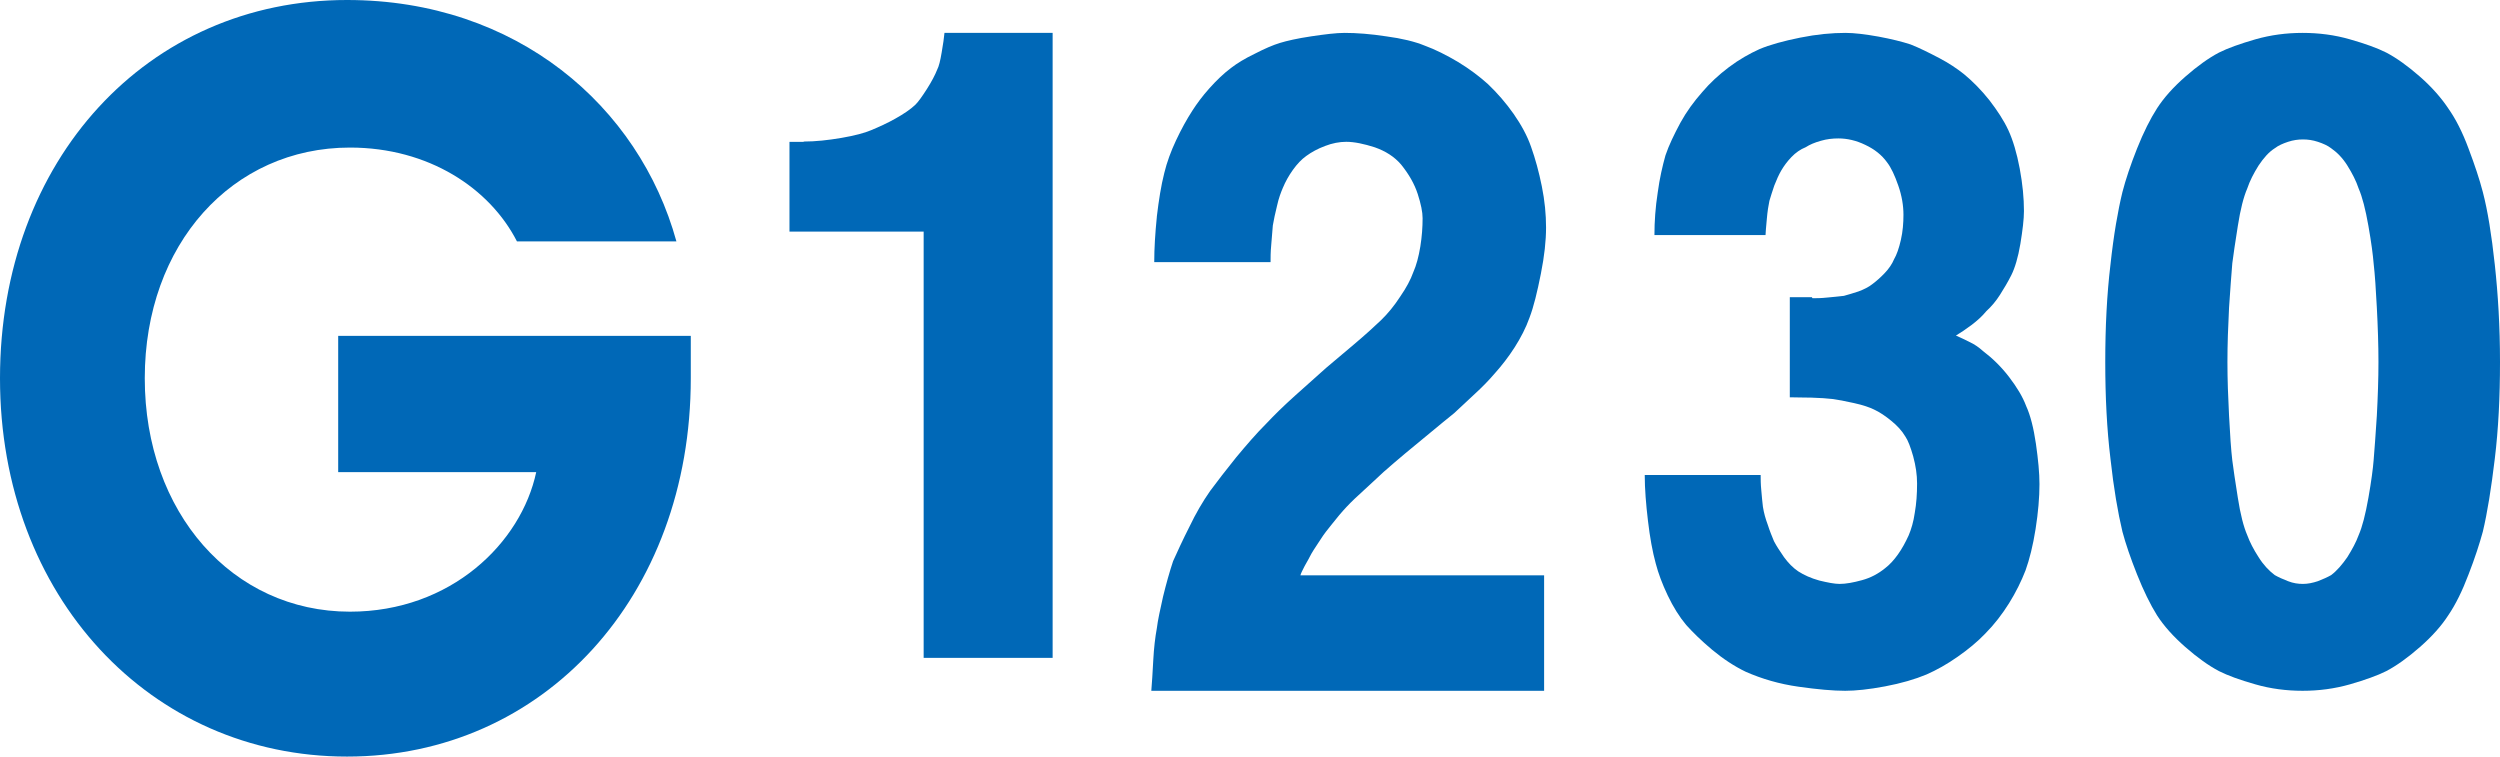<svg width="76" height="23" viewBox="0 0 76 23" fill="none" xmlns="http://www.w3.org/2000/svg">
    <path d="M24.432 4.303C24.791 4.303 25.17 4.262 25.581 4.192C25.992 4.121 26.287 4.041 26.477 3.96C26.719 3.86 26.962 3.749 27.215 3.608C27.468 3.467 27.678 3.326 27.826 3.185C27.91 3.104 28.026 2.943 28.174 2.712C28.322 2.48 28.427 2.279 28.49 2.118C28.543 2.017 28.585 1.846 28.627 1.594C28.669 1.342 28.701 1.141 28.712 1H32V20H28.079V7.041H24V4.313H24.432V4.303Z" fill="#0068B7"/>
    <path d="M35.168 6.581C35.227 6.087 35.296 5.645 35.395 5.256C35.474 4.931 35.593 4.605 35.751 4.269C35.909 3.932 36.077 3.627 36.254 3.354C36.383 3.155 36.551 2.923 36.768 2.682C36.985 2.44 37.203 2.23 37.43 2.061C37.607 1.925 37.844 1.778 38.151 1.631C38.457 1.473 38.704 1.368 38.911 1.305C39.118 1.242 39.435 1.168 39.859 1.105C40.284 1.042 40.62 1 40.877 1C41.242 1 41.667 1.032 42.141 1.105C42.615 1.168 43.01 1.263 43.316 1.389C43.632 1.504 43.968 1.673 44.323 1.883C44.669 2.093 44.975 2.324 45.232 2.555C45.519 2.829 45.775 3.123 46.012 3.459C46.239 3.785 46.427 4.121 46.546 4.468C46.674 4.826 46.783 5.225 46.872 5.666C46.961 6.108 47 6.518 47 6.917C47 7.316 46.951 7.779 46.842 8.325C46.733 8.872 46.625 9.324 46.496 9.66C46.388 9.965 46.23 10.27 46.042 10.564C45.854 10.858 45.647 11.121 45.449 11.342C45.262 11.562 45.054 11.773 44.837 11.972C44.62 12.172 44.412 12.371 44.205 12.561C43.998 12.729 43.751 12.928 43.474 13.16C43.197 13.391 42.941 13.601 42.723 13.78C42.496 13.969 42.279 14.158 42.062 14.347C41.844 14.547 41.647 14.736 41.449 14.915C41.262 15.083 41.084 15.251 40.936 15.409C40.788 15.566 40.639 15.745 40.491 15.934C40.363 16.092 40.245 16.239 40.146 16.397C40.047 16.554 39.948 16.691 39.869 16.828C39.81 16.943 39.741 17.069 39.662 17.206C39.593 17.343 39.543 17.437 39.533 17.49H46.941V21H35C35.02 20.758 35.039 20.453 35.059 20.075C35.079 19.697 35.118 19.371 35.168 19.098C35.197 18.856 35.267 18.541 35.356 18.141C35.454 17.742 35.553 17.385 35.662 17.059C35.79 16.775 35.948 16.428 36.156 16.018C36.353 15.608 36.56 15.251 36.788 14.925C37.015 14.621 37.272 14.284 37.578 13.906C37.884 13.538 38.19 13.181 38.506 12.866C38.733 12.624 39.02 12.34 39.385 12.014C39.751 11.688 40.067 11.405 40.314 11.184C40.551 10.984 40.837 10.742 41.173 10.459C41.509 10.175 41.775 9.933 41.983 9.734C42.19 9.534 42.388 9.292 42.565 9.019C42.753 8.746 42.882 8.504 42.961 8.283C43.059 8.063 43.128 7.8 43.178 7.495C43.227 7.19 43.247 6.906 43.247 6.633C43.247 6.444 43.197 6.202 43.099 5.898C43 5.593 42.832 5.298 42.595 5.004C42.388 4.762 42.121 4.594 41.795 4.479C41.469 4.374 41.173 4.311 40.926 4.311C40.718 4.311 40.501 4.353 40.284 4.437C40.057 4.521 39.869 4.626 39.711 4.741C39.563 4.847 39.435 4.983 39.306 5.162C39.178 5.341 39.079 5.519 39 5.708C38.941 5.845 38.872 6.024 38.822 6.255C38.763 6.486 38.724 6.686 38.694 6.854C38.674 7.054 38.664 7.264 38.644 7.463C38.625 7.663 38.625 7.831 38.625 7.968H35.089C35.089 7.548 35.118 7.085 35.168 6.591V6.581Z" fill="#0068B7"/>
    <path d="M55.099 9.066C55.208 9.066 55.365 9.066 55.552 9.045C55.739 9.025 55.907 9.014 56.054 8.994C56.182 8.963 56.33 8.911 56.497 8.86C56.664 8.798 56.812 8.726 56.94 8.622C57.048 8.54 57.166 8.437 57.294 8.303C57.422 8.169 57.521 8.024 57.58 7.88C57.659 7.746 57.728 7.55 57.787 7.292C57.846 7.034 57.865 6.776 57.865 6.529C57.865 6.25 57.816 5.951 57.708 5.642C57.6 5.332 57.491 5.095 57.363 4.93C57.206 4.713 56.989 4.538 56.704 4.404C56.428 4.27 56.153 4.208 55.887 4.208C55.71 4.208 55.532 4.228 55.355 4.28C55.168 4.332 55.02 4.394 54.892 4.476C54.735 4.538 54.587 4.641 54.459 4.775C54.331 4.909 54.233 5.043 54.154 5.177C54.075 5.311 54.007 5.466 53.938 5.642C53.879 5.817 53.829 5.972 53.79 6.106C53.761 6.24 53.731 6.425 53.711 6.663C53.691 6.9 53.672 7.065 53.672 7.147H50.295C50.295 6.735 50.325 6.302 50.394 5.858C50.453 5.415 50.541 5.043 50.63 4.724C50.738 4.404 50.896 4.084 51.083 3.733C51.27 3.393 51.496 3.084 51.752 2.795C51.979 2.527 52.245 2.279 52.559 2.042C52.874 1.805 53.19 1.629 53.485 1.495C53.8 1.361 54.213 1.248 54.725 1.144C55.237 1.041 55.69 1 56.103 1C56.369 1 56.704 1.041 57.108 1.113C57.501 1.186 57.826 1.268 58.082 1.351C58.367 1.464 58.653 1.609 58.948 1.763C59.244 1.918 59.49 2.083 59.697 2.248C59.962 2.465 60.228 2.733 60.474 3.042C60.72 3.362 60.917 3.661 61.055 3.96C61.193 4.259 61.311 4.651 61.4 5.126C61.488 5.6 61.528 6.023 61.528 6.415C61.528 6.663 61.488 6.993 61.419 7.416C61.35 7.828 61.252 8.148 61.144 8.365C61.035 8.581 60.917 8.777 60.799 8.963C60.681 9.149 60.543 9.314 60.386 9.458C60.258 9.613 60.11 9.747 59.933 9.881C59.755 10.015 59.598 10.118 59.46 10.201C59.608 10.262 59.746 10.335 59.874 10.397C60.011 10.459 60.149 10.551 60.287 10.675C60.573 10.892 60.838 11.15 61.075 11.459C61.311 11.768 61.488 12.057 61.596 12.346C61.724 12.624 61.823 13.017 61.892 13.491C61.961 13.976 62 14.378 62 14.718C62 15.121 61.961 15.575 61.882 16.08C61.803 16.585 61.695 17.008 61.577 17.338C61.449 17.668 61.281 18.009 61.075 18.339C60.868 18.669 60.632 18.978 60.356 19.257C60.12 19.504 59.834 19.742 59.509 19.968C59.185 20.195 58.87 20.371 58.564 20.505C58.22 20.649 57.797 20.773 57.304 20.866C56.812 20.959 56.408 21 56.093 21C55.729 21 55.257 20.959 54.676 20.876C54.095 20.794 53.564 20.639 53.071 20.422C52.727 20.257 52.382 20.03 52.048 19.752C51.713 19.473 51.457 19.216 51.26 18.999C51.053 18.751 50.866 18.452 50.699 18.102C50.532 17.751 50.413 17.431 50.335 17.132C50.236 16.771 50.157 16.338 50.098 15.832C50.039 15.337 50 14.863 50 14.44H53.524C53.524 14.553 53.524 14.718 53.544 14.914C53.564 15.11 53.573 15.275 53.593 15.409C53.623 15.595 53.672 15.771 53.741 15.956C53.8 16.142 53.869 16.307 53.928 16.451C54.007 16.606 54.115 16.761 54.233 16.936C54.361 17.111 54.499 17.256 54.666 17.369C54.843 17.483 55.05 17.576 55.306 17.648C55.562 17.71 55.769 17.751 55.926 17.751C56.113 17.751 56.34 17.71 56.605 17.637C56.871 17.565 57.098 17.442 57.304 17.276C57.452 17.163 57.58 17.019 57.698 16.854C57.816 16.689 57.925 16.492 58.023 16.276C58.102 16.09 58.171 15.863 58.21 15.585C58.259 15.306 58.279 15.018 58.279 14.698C58.279 14.43 58.239 14.161 58.161 13.873C58.082 13.594 58.003 13.388 57.925 13.274C57.816 13.089 57.669 12.934 57.491 12.79C57.314 12.645 57.147 12.532 56.97 12.449C56.842 12.387 56.645 12.315 56.359 12.253C56.084 12.191 55.867 12.15 55.7 12.129C55.542 12.109 55.336 12.098 55.07 12.088C54.804 12.088 54.587 12.078 54.41 12.078V9.035H55.08L55.099 9.066Z" fill="#0068B7"/>
    <path d="M64.158 8.045C64.256 7.137 64.384 6.405 64.522 5.838C64.621 5.456 64.769 5.012 64.966 4.517C65.163 4.022 65.37 3.61 65.576 3.29C65.783 2.97 66.069 2.65 66.433 2.331C66.798 2.011 67.143 1.763 67.458 1.598C67.724 1.464 68.099 1.33 68.562 1.196C69.034 1.062 69.507 1 70 1C70.493 1 70.975 1.062 71.438 1.196C71.911 1.33 72.276 1.464 72.542 1.598C72.857 1.763 73.202 2.011 73.567 2.331C73.931 2.65 74.217 2.98 74.424 3.29C74.65 3.61 74.857 4.012 75.044 4.517C75.231 5.012 75.379 5.456 75.478 5.838C75.626 6.405 75.744 7.137 75.842 8.045C75.941 8.953 76 9.932 76 11.005C76 12.078 75.951 13.047 75.842 13.945C75.734 14.842 75.616 15.585 75.478 16.163C75.379 16.523 75.241 16.957 75.044 17.462C74.857 17.957 74.65 18.38 74.424 18.71C74.217 19.03 73.931 19.35 73.567 19.669C73.202 19.989 72.857 20.237 72.542 20.402C72.276 20.536 71.901 20.67 71.438 20.804C70.966 20.938 70.493 21 70 21C69.507 21 69.025 20.938 68.562 20.804C68.089 20.67 67.724 20.536 67.458 20.402C67.143 20.237 66.798 19.989 66.433 19.669C66.069 19.35 65.783 19.03 65.576 18.71C65.37 18.38 65.163 17.957 64.966 17.462C64.769 16.967 64.621 16.534 64.522 16.163C64.384 15.585 64.256 14.842 64.158 13.945C64.049 13.047 64 12.068 64 11.005C64 9.943 64.049 8.953 64.158 8.045ZM67.763 12.635C67.793 13.213 67.823 13.666 67.862 13.996C67.892 14.244 67.951 14.626 68.03 15.131C68.108 15.636 68.207 16.018 68.315 16.266C68.394 16.482 68.512 16.709 68.66 16.936C68.808 17.173 68.975 17.349 69.153 17.483C69.261 17.545 69.399 17.607 69.557 17.668C69.714 17.73 69.862 17.751 70.01 17.751C70.158 17.751 70.305 17.72 70.463 17.668C70.621 17.607 70.759 17.545 70.867 17.483C71.044 17.349 71.202 17.163 71.36 16.936C71.507 16.699 71.626 16.482 71.704 16.266C71.813 16.018 71.911 15.636 72 15.131C72.089 14.626 72.138 14.244 72.158 13.996C72.187 13.666 72.217 13.213 72.256 12.635C72.286 12.057 72.305 11.521 72.305 11.005C72.305 10.489 72.286 9.922 72.256 9.355C72.227 8.788 72.197 8.344 72.158 8.004C72.138 7.756 72.089 7.374 72 6.869C71.911 6.364 71.813 5.982 71.704 5.734C71.626 5.497 71.507 5.27 71.36 5.033C71.212 4.796 71.044 4.631 70.867 4.507C70.759 4.424 70.621 4.363 70.463 4.311C70.305 4.259 70.158 4.239 70.01 4.239C69.862 4.239 69.714 4.259 69.557 4.311C69.399 4.363 69.261 4.424 69.153 4.507C68.975 4.62 68.818 4.796 68.66 5.033C68.512 5.27 68.394 5.497 68.315 5.734C68.207 5.982 68.108 6.364 68.03 6.869C67.951 7.374 67.892 7.756 67.862 8.004C67.832 8.334 67.803 8.788 67.763 9.355C67.734 9.922 67.714 10.469 67.714 11.005C67.714 11.541 67.734 12.068 67.763 12.635Z" fill="#0068B7"/>
    <path d="M20.553 7.338H15.715C14.891 5.725 13.033 4.486 10.639 4.486C7.063 4.486 4.401 7.42 4.401 11.5C4.401 15.58 7.063 18.595 10.639 18.595C13.709 18.595 15.844 16.504 16.301 14.352H10.281V10.211H21V11.5C21 18.138 16.52 23 10.55 23C4.579 23 0 18.138 0 11.5C0 4.862 4.48 0 10.55 0C15.705 0 19.43 3.228 20.563 7.338H20.553Z" fill="#0068B7"/>
</svg>
